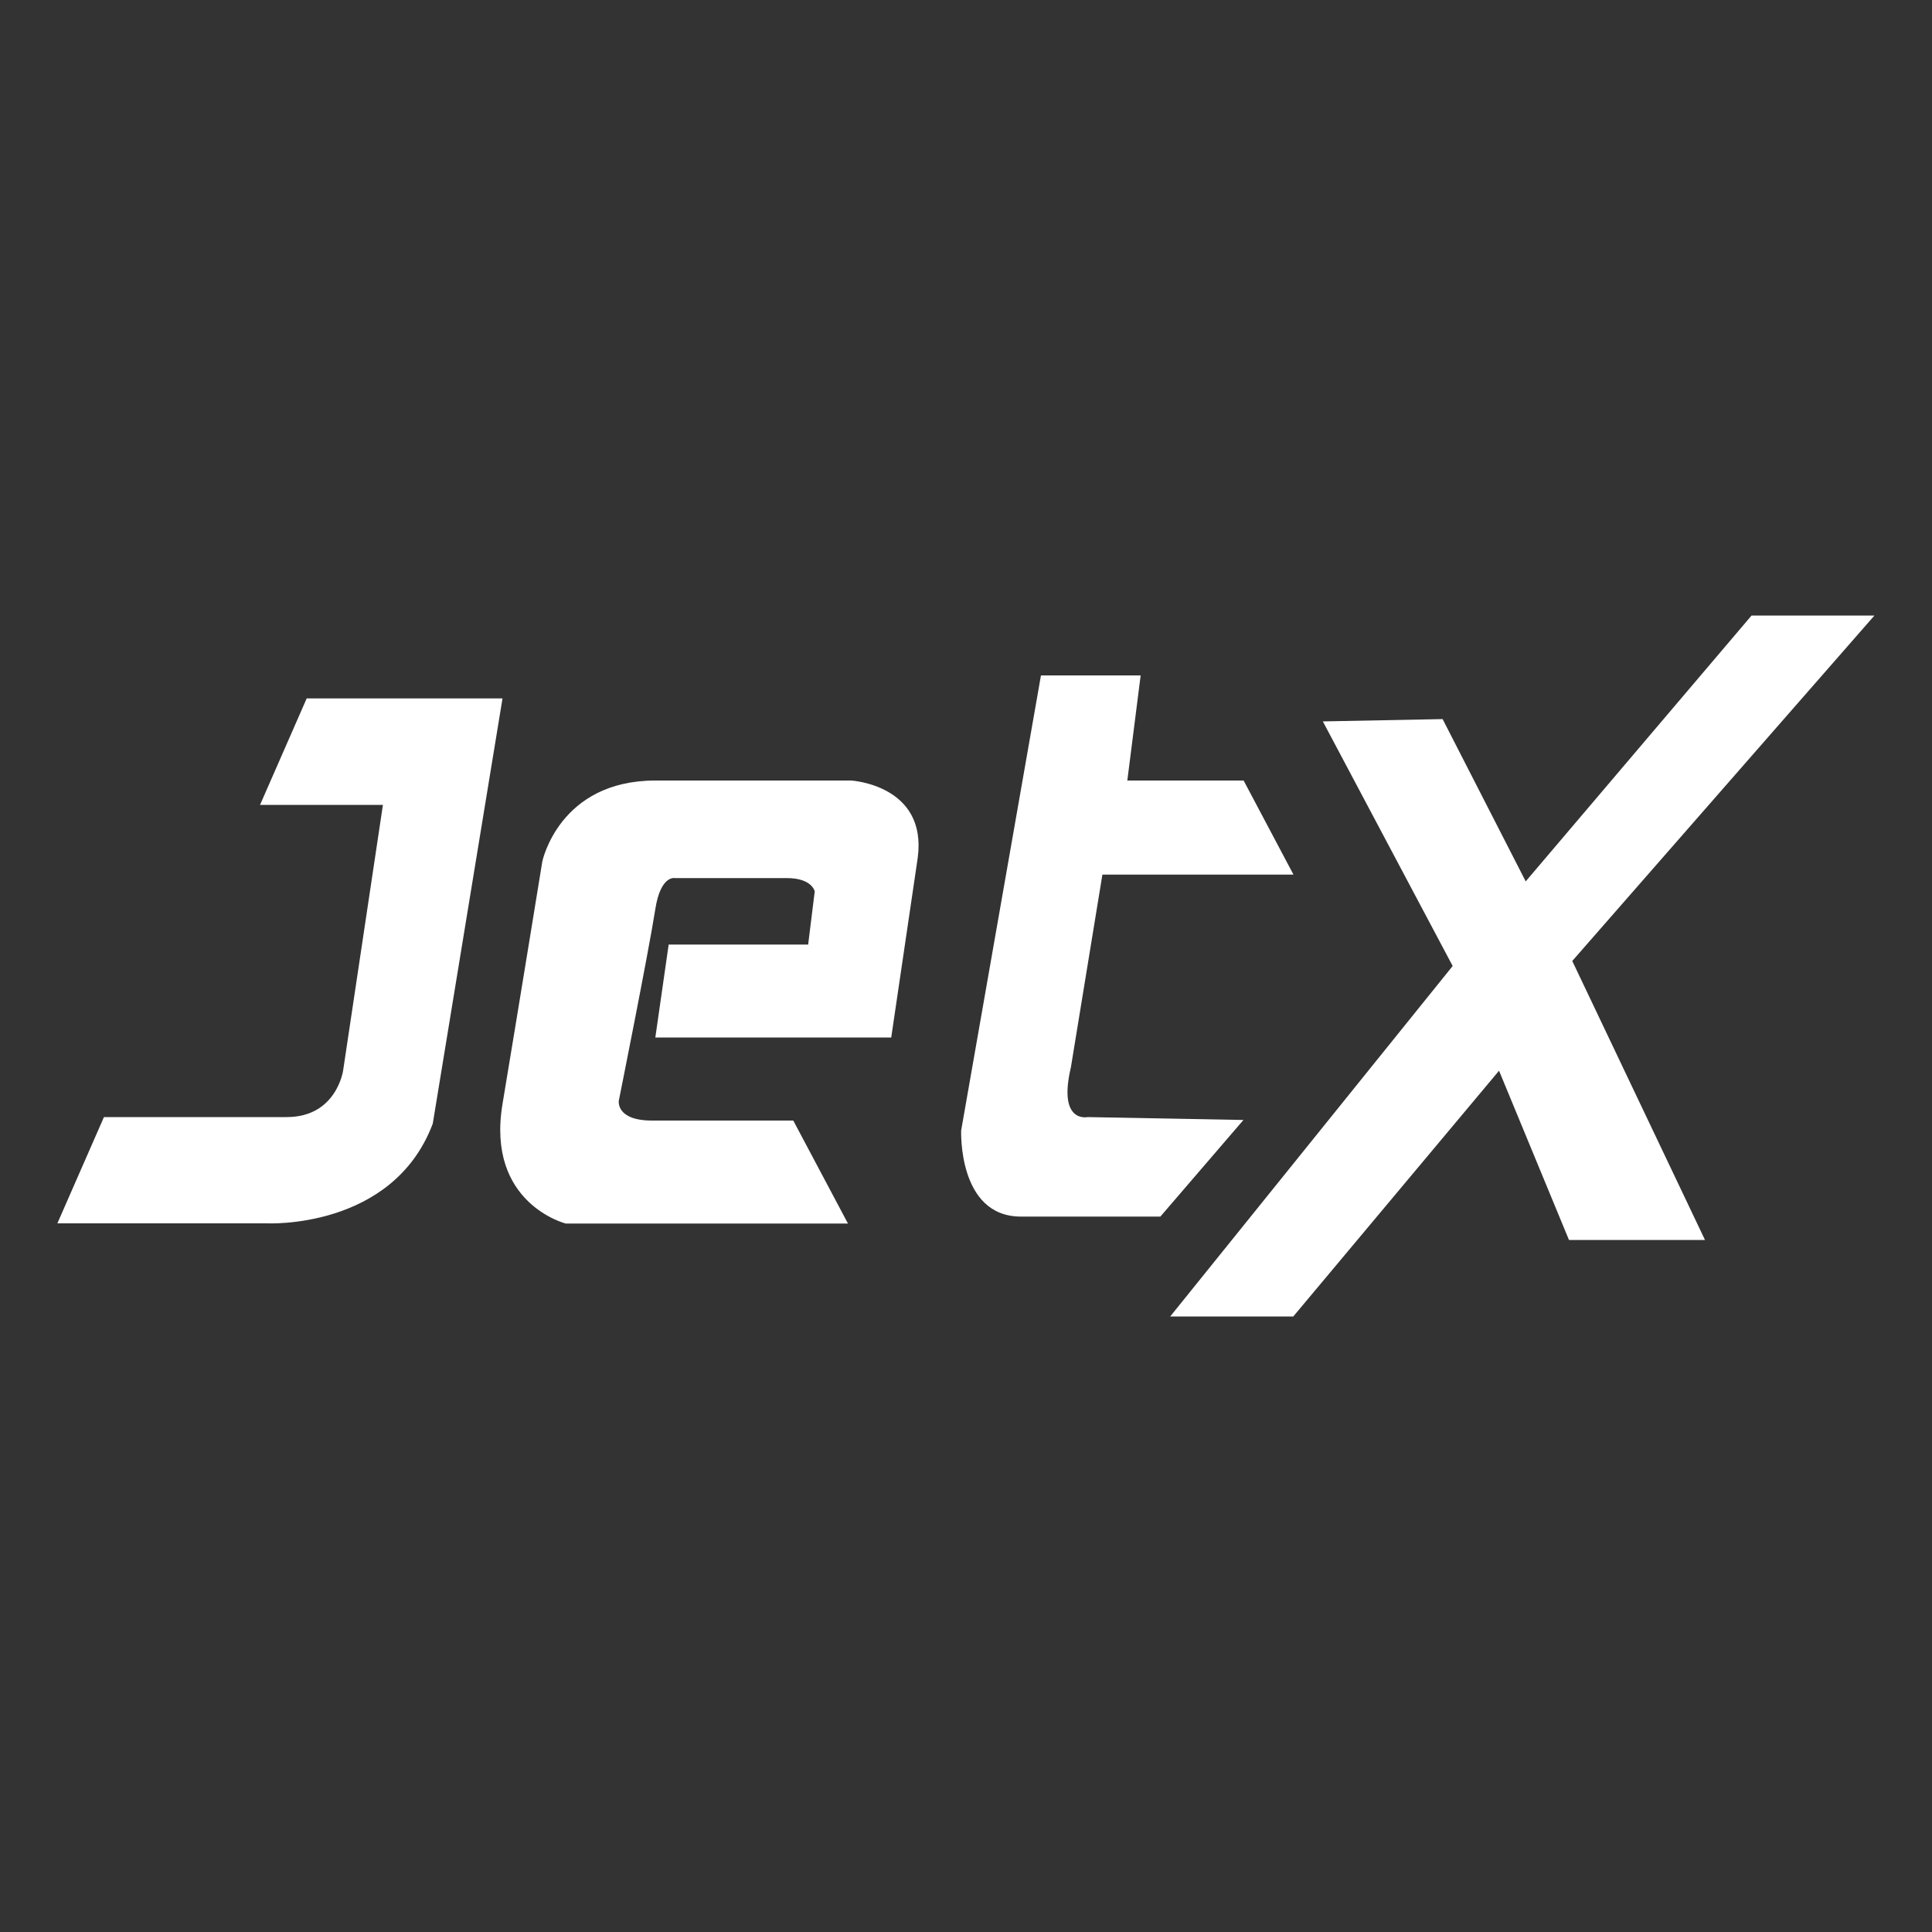 <?xml version="1.0" encoding="UTF-8"?> <!-- Generator: Adobe Illustrator 22.0.0, SVG Export Plug-In . SVG Version: 6.00 Build 0) --> <svg xmlns="http://www.w3.org/2000/svg" xmlns:xlink="http://www.w3.org/1999/xlink" version="1.1" id="Layer_1" x="0px" y="0px" viewBox="0 0 1000 1000" style="enable-background:new 0 0 1000 1000;" xml:space="preserve"><rect x="0" y="0" width="1000" height="1000" fill="#333333" stroke="none"/> <path style="fill:#FFFFFF;" d="M158.7,361.6l-24.1,55h63.6l-20.6,137.5c0,0-3.4,24.1-29.2,24.1H53.8l-24.1,55h108.3 c0,0,65.3,3.4,86-51.6l36.1-220.1H158.7z"></path> <path style="fill:#FFFFFF;" d="M339.2,404h101.4c0,0,39.5,2.3,34.4,40.1L461.3,537H339.2l6.9-48.1h72.2l3.4-27.5 c0,0-1.3-6.9-14.4-6.9c-13.1,0-57.8,0-57.8,0s-7.5-1.9-10.3,16c-3.7,23.5-18.9,99.2-18.9,99.2s-1.7,10.3,17.2,10.3 c18.9,0,73.1,0,73.1,0l28.3,53.3H292.8c0,0-41.3-10.4-32.7-61.9c8.6-51.6,20.6-125.5,20.6-125.5S289.4,404,339.2,404z"></path> <path style="fill:#FFFFFF;" d="M643.6,579.7l-43,50h-72.2c-32.7,0-30.9-44.6-30.9-44.6l41.3-235.5h51.6l-6.9,54.4h60.2l25.8,48.7 h-98.9l-16.3,99.7c-6.9,29.2,8.6,25.8,8.6,25.8L643.6,579.7z"></path> <path style="fill:#FFFFFF;" d="M688.3,372.2"></path> <polygon style="fill:#FFFFFF;" points="684.7,373.4 751.9,500 605.7,681.4 669.4,681.4 775.9,554.2 812.1,641.8 882.5,641.8 813.8,497.4 970.2,318.6 906.6,318.6 789.7,456.2 746.7,372.2 "></polygon> </svg> 